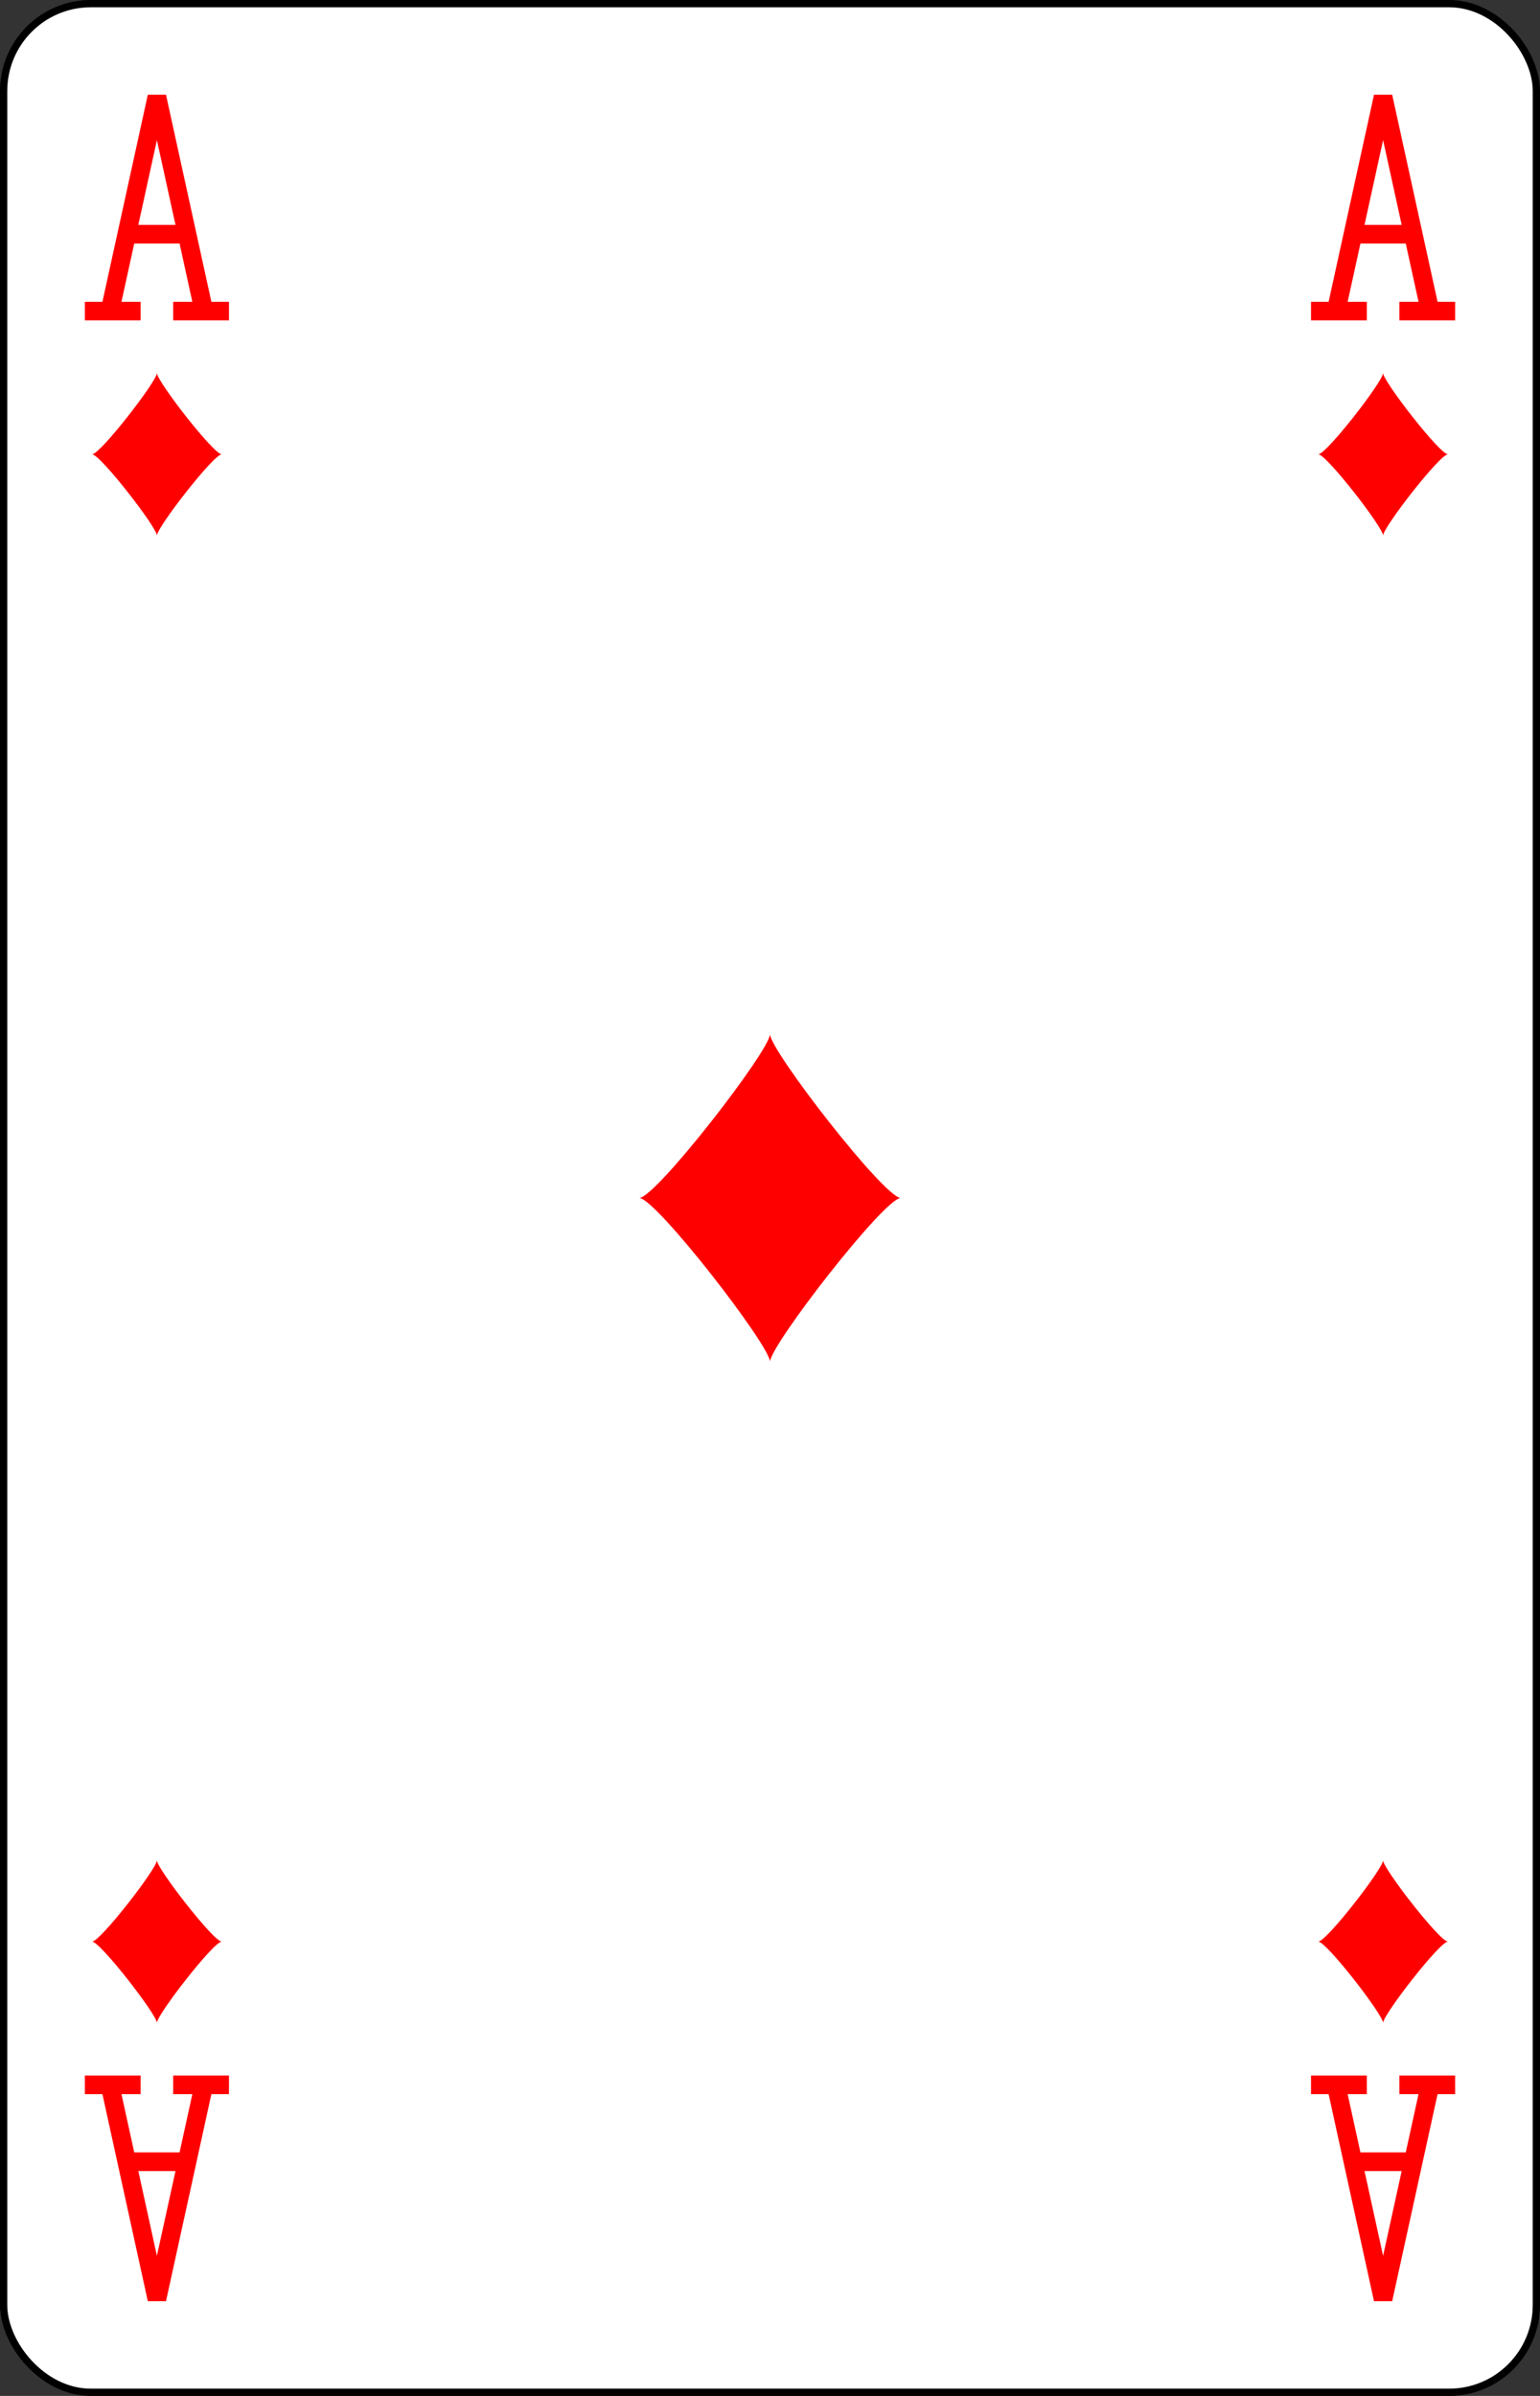 <?xml version="1.0" encoding="UTF-8" standalone="no"?>
<svg xmlns="http://www.w3.org/2000/svg" xmlns:xlink="http://www.w3.org/1999/xlink" class="card" face="AD" height="3.5in" preserveAspectRatio="none" viewBox="-106 -164.5 212 329" width="2.25in"><rect x="-106" y="-164.5" width="212" height="329" fill="#333333" stroke="none"/><defs><symbol id="VDA" viewBox="-500 -500 1000 1000" preserveAspectRatio="xMinYMid"><path d="M-270 460L-110 460M-200 450L0 -460L200 450M110 460L270 460M-120 130L120 130" stroke="red" stroke-width="80" stroke-linecap="square" stroke-miterlimit="1.5" fill="none"></path></symbol><symbol id="SDA" viewBox="-600 -600 1200 1200" preserveAspectRatio="xMinYMid"><path d="M-400 0C-350 0 0 -450 0 -500C0 -450 350 0 400 0C350 0 0 450 0 500C0 450 -350 0 -400 0Z" fill="red"></path></symbol></defs><rect width="211" height="328" x="-105.5" y="-164" rx="12" ry="12" fill="white" stroke="black"></rect><use xlink:href="#SDA" height="54" width="54" x="-27" y="-27"></use><use xlink:href="#VDA" height="32" width="32" x="-100.4" y="-152.5"></use><use xlink:href="#VDA" height="32" width="32" x="68.4" y="-152.5"></use><use xlink:href="#SDA" height="26.769" width="26.769" x="-97.784" y="-115.5"></use><use xlink:href="#SDA" height="26.769" width="26.769" x="71.016" y="-115.5"></use><g transform="rotate(180)"><use xlink:href="#VDA" height="32" width="32" x="-100.4" y="-152.5"></use><use xlink:href="#VDA" height="32" width="32" x="68.4" y="-152.5"></use><use xlink:href="#SDA" height="26.769" width="26.769" x="-97.784" y="-115.5"></use><use xlink:href="#SDA" height="26.769" width="26.769" x="71.016" y="-115.5"></use></g></svg>